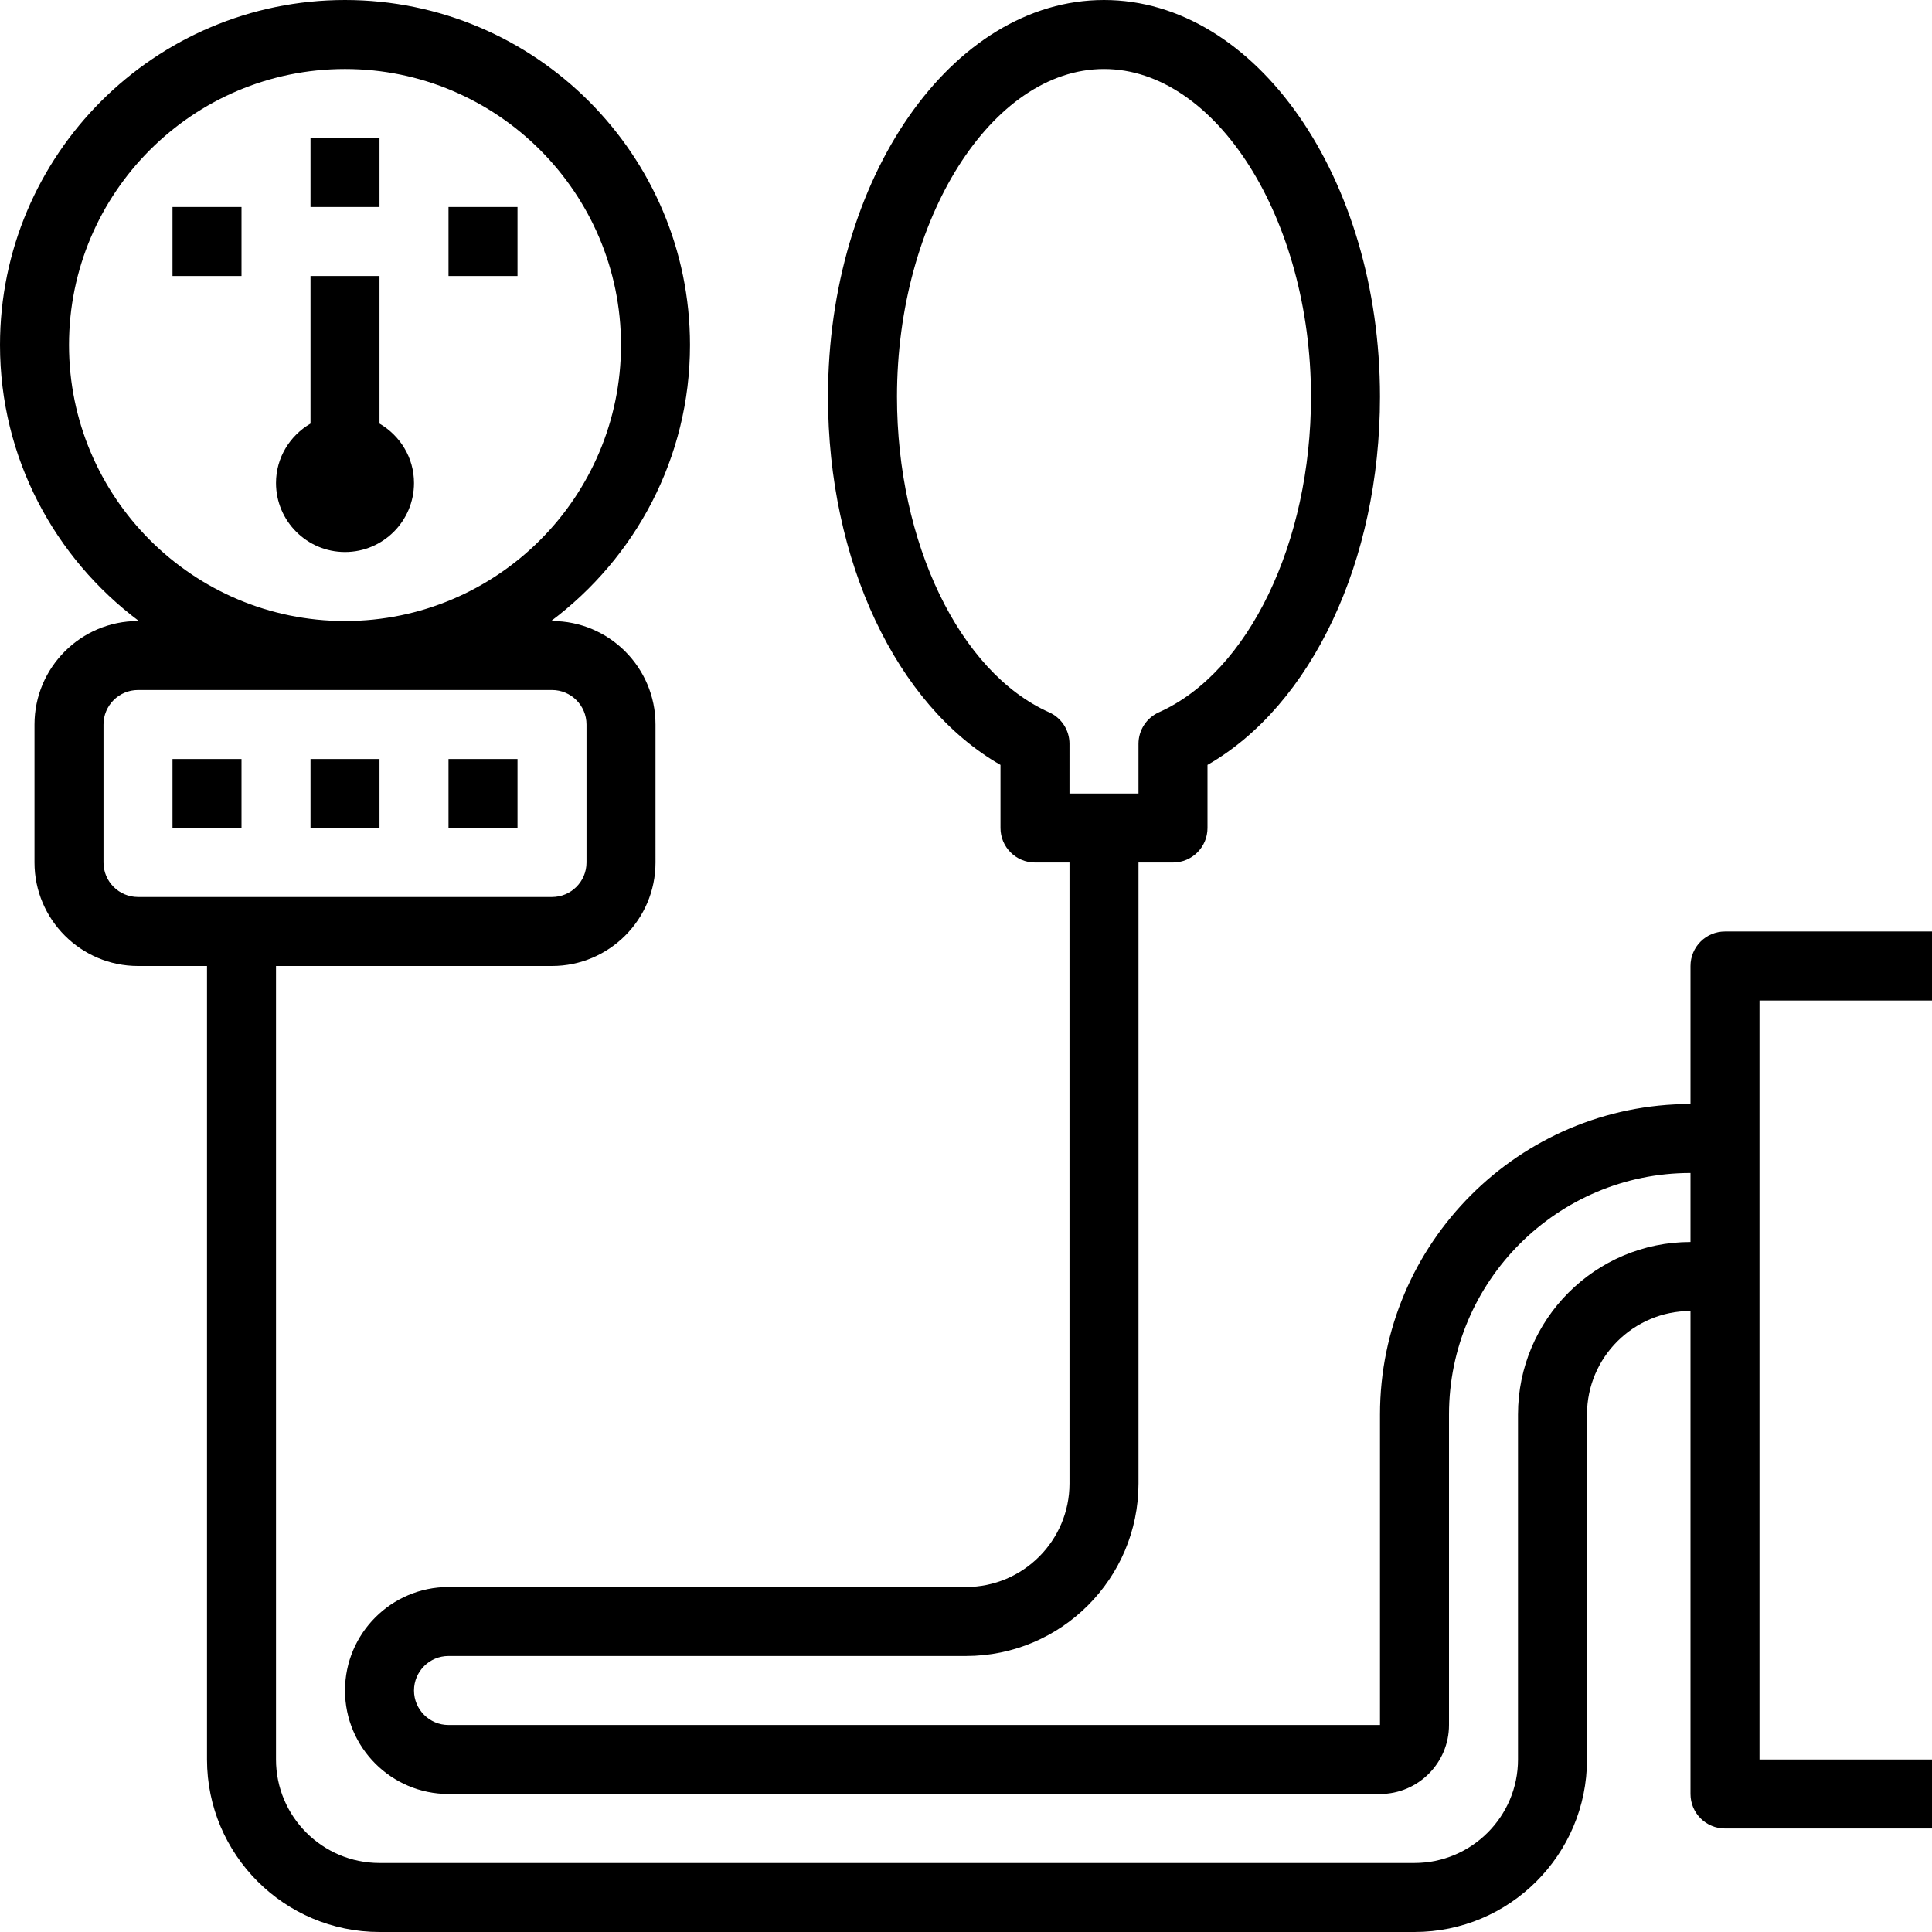 <?xml version="1.0" encoding="iso-8859-1"?>
<!-- Uploaded to: SVG Repo, www.svgrepo.com, Generator: SVG Repo Mixer Tools -->
<svg fill="#000000" version="1.1" id="Layer_1" xmlns="http://www.w3.org/2000/svg" xmlns:xlink="http://www.w3.org/1999/xlink" 
	 viewBox="0 0 512 512" xml:space="preserve">
<g>
	<g>
		<path d="M512,265.143v-18.286h-54.857c-5.056,0-9.143,4.096-9.143,9.143v36.571c-45.376,0-82.286,36.919-82.286,82.286v82.286
			H118.857c-5.047,0-9.143-4.105-9.143-9.143c0-5.038,4.096-9.143,9.143-9.143H256c25.207,0,45.714-20.507,45.714-45.714V228.571
			h9.143c5.056,0,9.143-4.096,9.143-9.143v-16.722c27.566-15.79,45.714-54.016,45.714-97.563C365.714,47.168,332.901,0,292.571,0
			c-40.329,0-73.143,47.168-73.143,105.143c0,43.547,18.149,81.783,45.714,97.563v16.722c0,5.047,4.087,9.143,9.143,9.143h9.143
			v164.571c0,15.122-12.306,27.429-27.429,27.429H118.857c-15.122,0-27.429,12.306-27.429,27.429
			c0,15.122,12.306,27.429,27.429,27.429h246.857c10.085,0,18.286-8.201,18.286-18.286v-82.286c0-35.291,28.718-64,64-64v18.286
			c-25.207,0-45.714,20.507-45.714,45.714v91.429c0,15.122-12.306,27.429-27.429,27.429H100.571
			c-15.122,0-27.429-12.306-27.429-27.429V256h73.143c15.122,0,27.429-12.306,27.429-27.429V192
			c0-15.122-12.306-27.429-27.429-27.429h-0.238c22.29-16.686,36.809-43.218,36.809-73.143C182.857,41.015,141.842,0,91.429,0
			C41.015,0,0,41.015,0,91.429c0,29.925,14.519,56.457,36.809,73.143h-0.238c-15.122,0-27.429,12.306-27.429,27.429v36.571
			C9.143,243.694,21.449,256,36.571,256h18.286v210.286c0,25.207,20.507,45.714,45.714,45.714h274.286
			c25.207,0,45.714-20.507,45.714-45.714v-91.429c0-15.122,12.306-27.429,27.429-27.429v128c0,5.047,4.087,9.143,9.143,9.143H512
			v-18.286h-45.714V265.143H512z M278.016,188.763c-23.735-10.597-40.302-44.983-40.302-83.621
			c0-47.077,25.125-86.857,54.857-86.857c29.733,0,54.857,39.781,54.857,86.857c0,38.638-16.567,73.024-40.302,83.621
			c-3.301,1.481-5.413,4.745-5.413,8.357v13.166h-18.286V197.12C283.429,193.509,281.317,190.245,278.016,188.763z M18.286,91.429
			c0-40.329,32.814-73.143,73.143-73.143c40.329,0,73.143,32.814,73.143,73.143s-32.814,73.143-73.143,73.143
			S18.286,131.758,18.286,91.429z M36.571,237.714c-5.047,0-9.143-4.105-9.143-9.143V192c0-5.038,4.096-9.143,9.143-9.143h109.714
			c5.047,0,9.143,4.105,9.143,9.143v36.571c0,5.038-4.096,9.143-9.143,9.143H36.571z"/>
	</g>
</g>
<g>
	<g>
		<rect x="82.286" y="36.571" width="18.286" height="18.286"/>
	</g>
</g>
<g>
	<g>
		<rect x="118.857" y="54.857" width="18.286" height="18.286"/>
	</g>
</g>
<g>
	<g>
		<rect x="45.714" y="54.857" width="18.286" height="18.286"/>
	</g>
</g>
<g>
	<g>
		<rect x="45.714" y="201.143" width="18.286" height="18.286"/>
	</g>
</g>
<g>
	<g>
		<rect x="82.286" y="201.143" width="18.286" height="18.286"/>
	</g>
</g>
<g>
	<g>
		<rect x="118.857" y="201.143" width="18.286" height="18.286"/>
	</g>
</g>
<g>
	<g>
		<path d="M100.571,112.256V73.143H82.286v39.113c-5.44,3.173-9.143,9.006-9.143,15.744c0,10.085,8.201,18.286,18.286,18.286
			c10.085,0,18.286-8.201,18.286-18.286C109.714,121.262,106.011,115.429,100.571,112.256z"/>
	</g>
</g>
</svg>